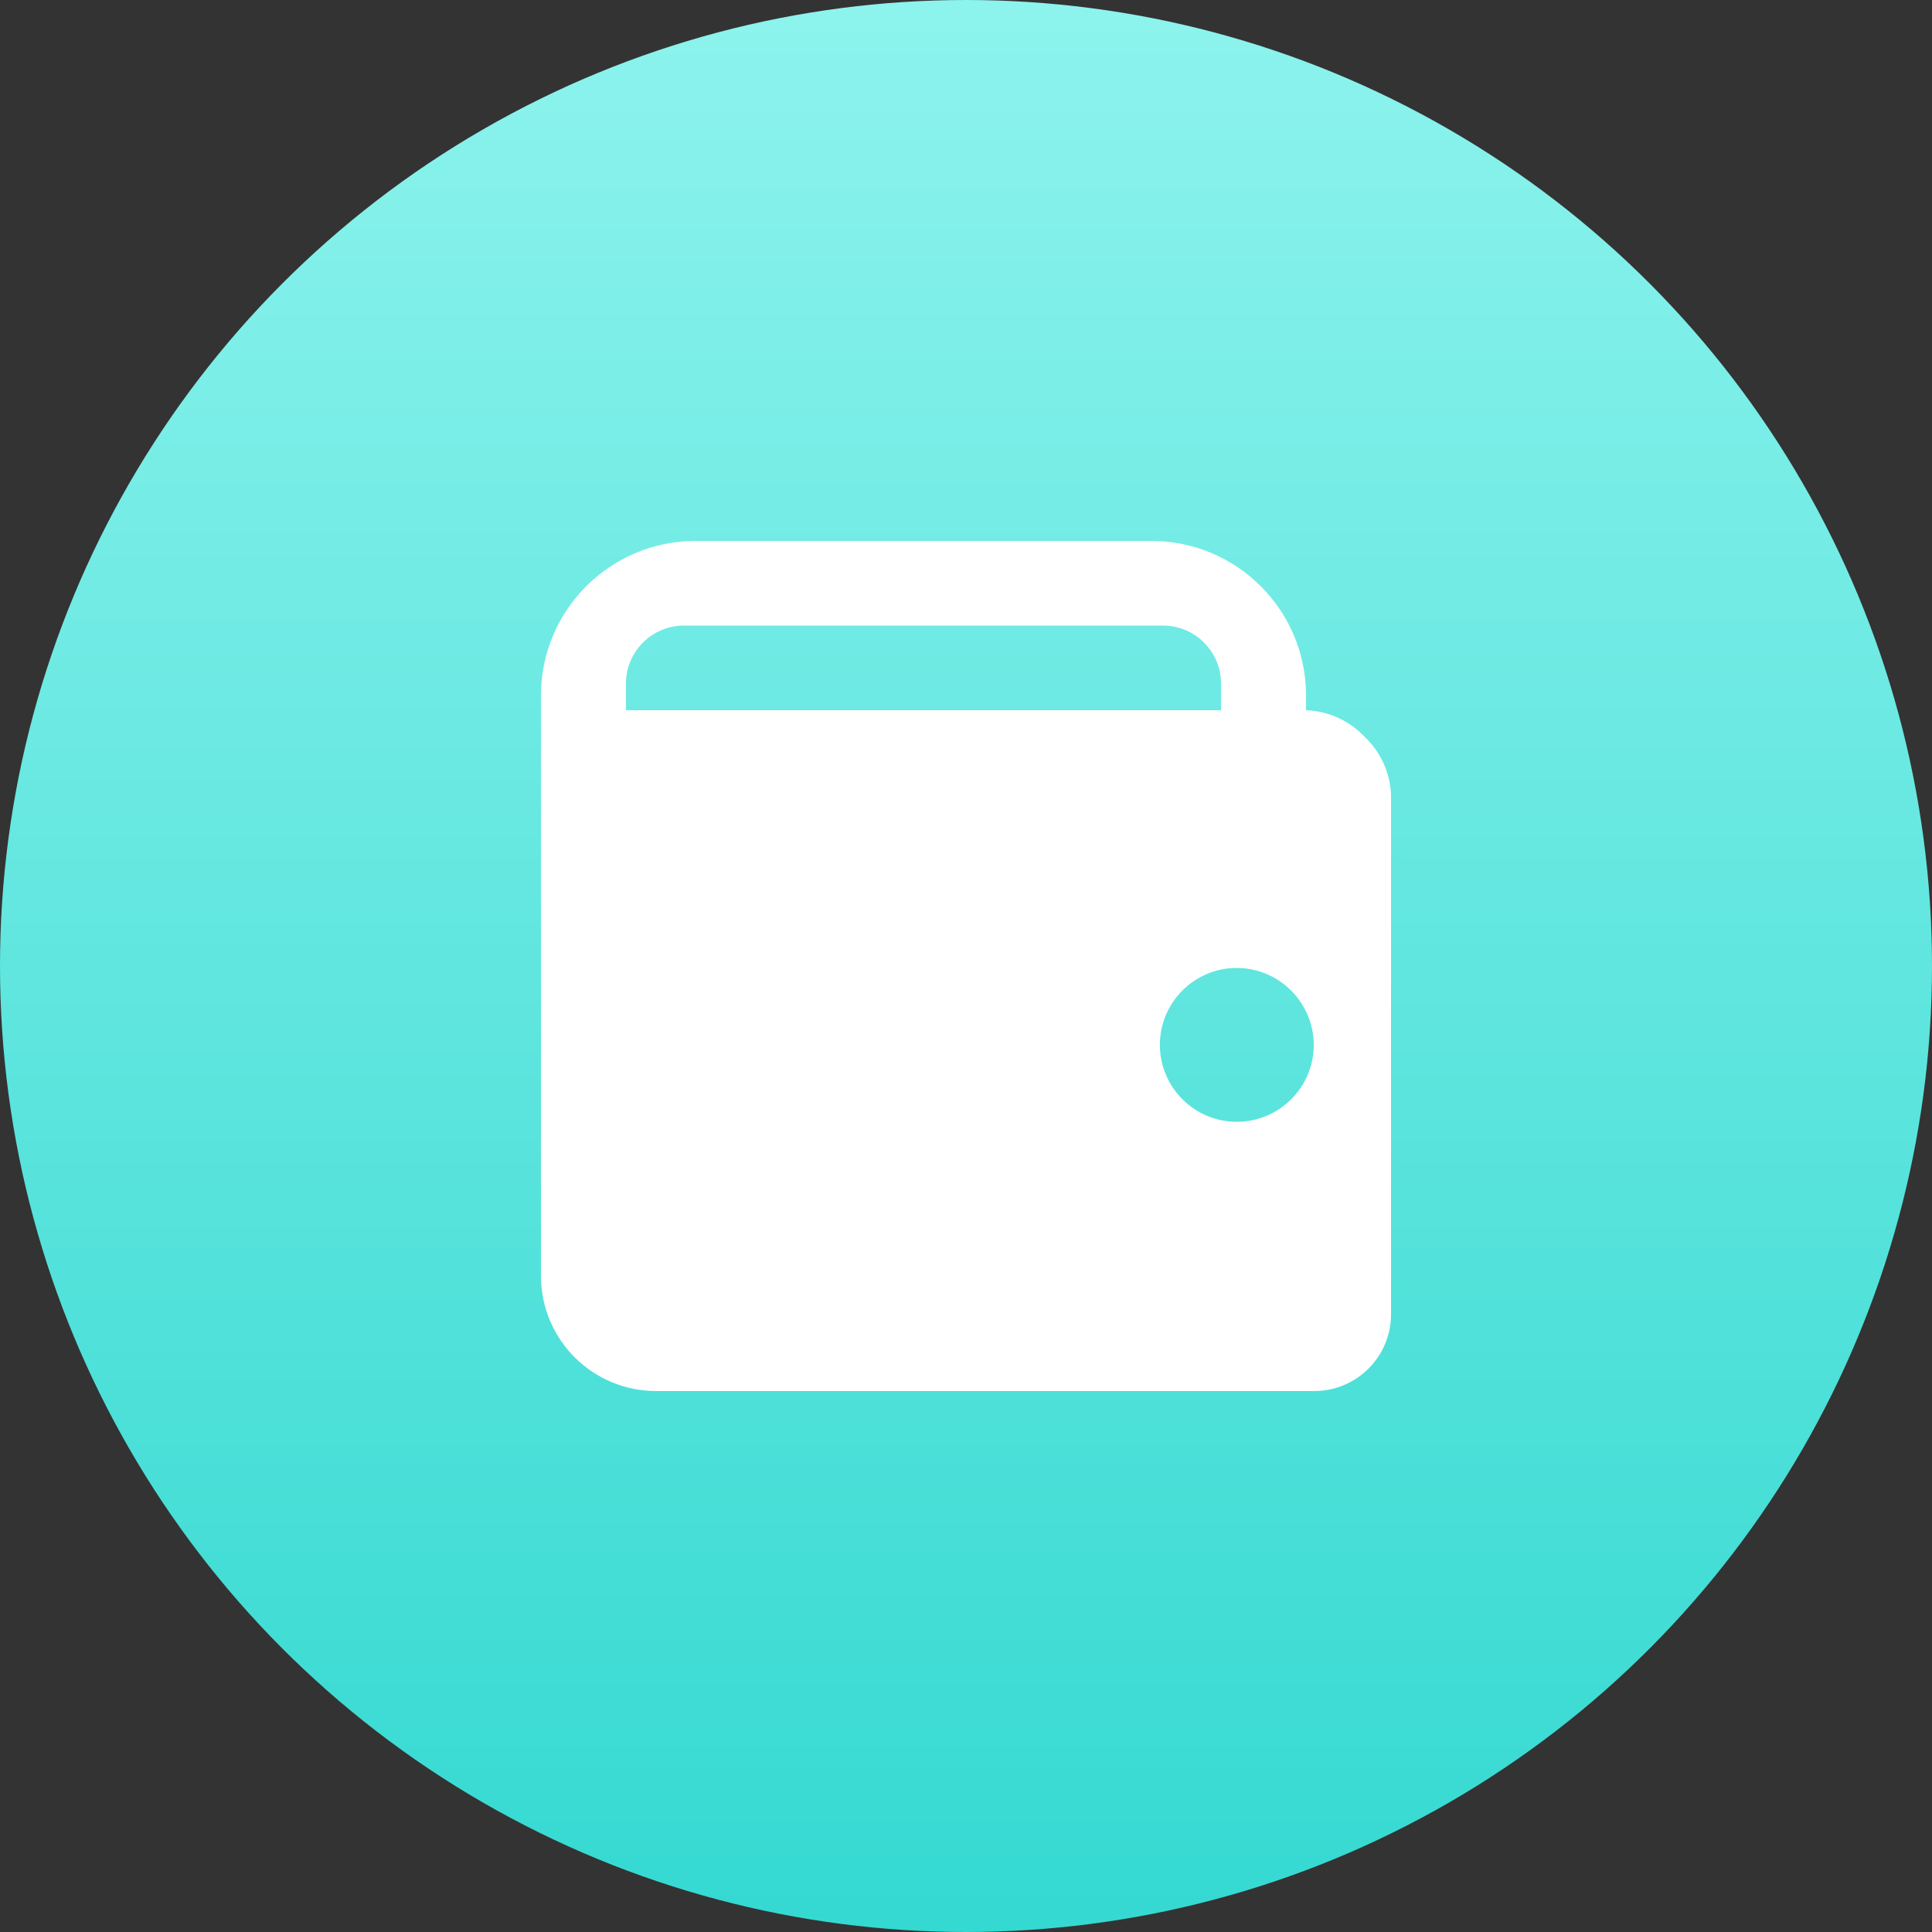 <svg width="50" height="50" viewBox="0 0 50 50" fill="none" xmlns="http://www.w3.org/2000/svg">
<rect x="0" y="0" width="50" height="50" fill="#333333" stroke="none"/>
<circle cx="25" cy="25" r="25" fill="url(#paint0_linear_2014_3)"/>
<path fill-rule="evenodd" clip-rule="evenodd" d="M34 36H17C15.356 36.011 14.014 34.689 14 33.045V18C14 15.791 15.791 14 18 14H29.8C32.009 14 33.8 15.791 33.8 18V18.38C34.376 18.402 34.919 18.648 35.315 19.067C35.731 19.459 35.977 19.999 36 20.57V34.03C35.991 35.126 35.096 36.007 34 36ZM32 25.05C30.902 25.055 30.015 25.949 30.018 27.047C30.021 28.145 30.914 29.034 32.012 29.032C33.11 29.03 34 28.139 34 27.041C33.995 25.94 33.101 25.05 32 25.05ZM16.2 17.69C16.2 16.862 16.872 16.19 17.7 16.19H30.1C30.928 16.19 31.6 16.862 31.6 17.69V18.38H16.2V17.69Z" fill="white"/>
<defs>
<linearGradient id="paint0_linear_2014_3" x1="0" y1="0" x2="0" y2="50" gradientUnits="userSpaceOnUse">
<stop stop-color="#8DF3ED"/>
<stop offset="1" stop-color="#34D9D1"/>
</linearGradient>
</defs>
</svg>
